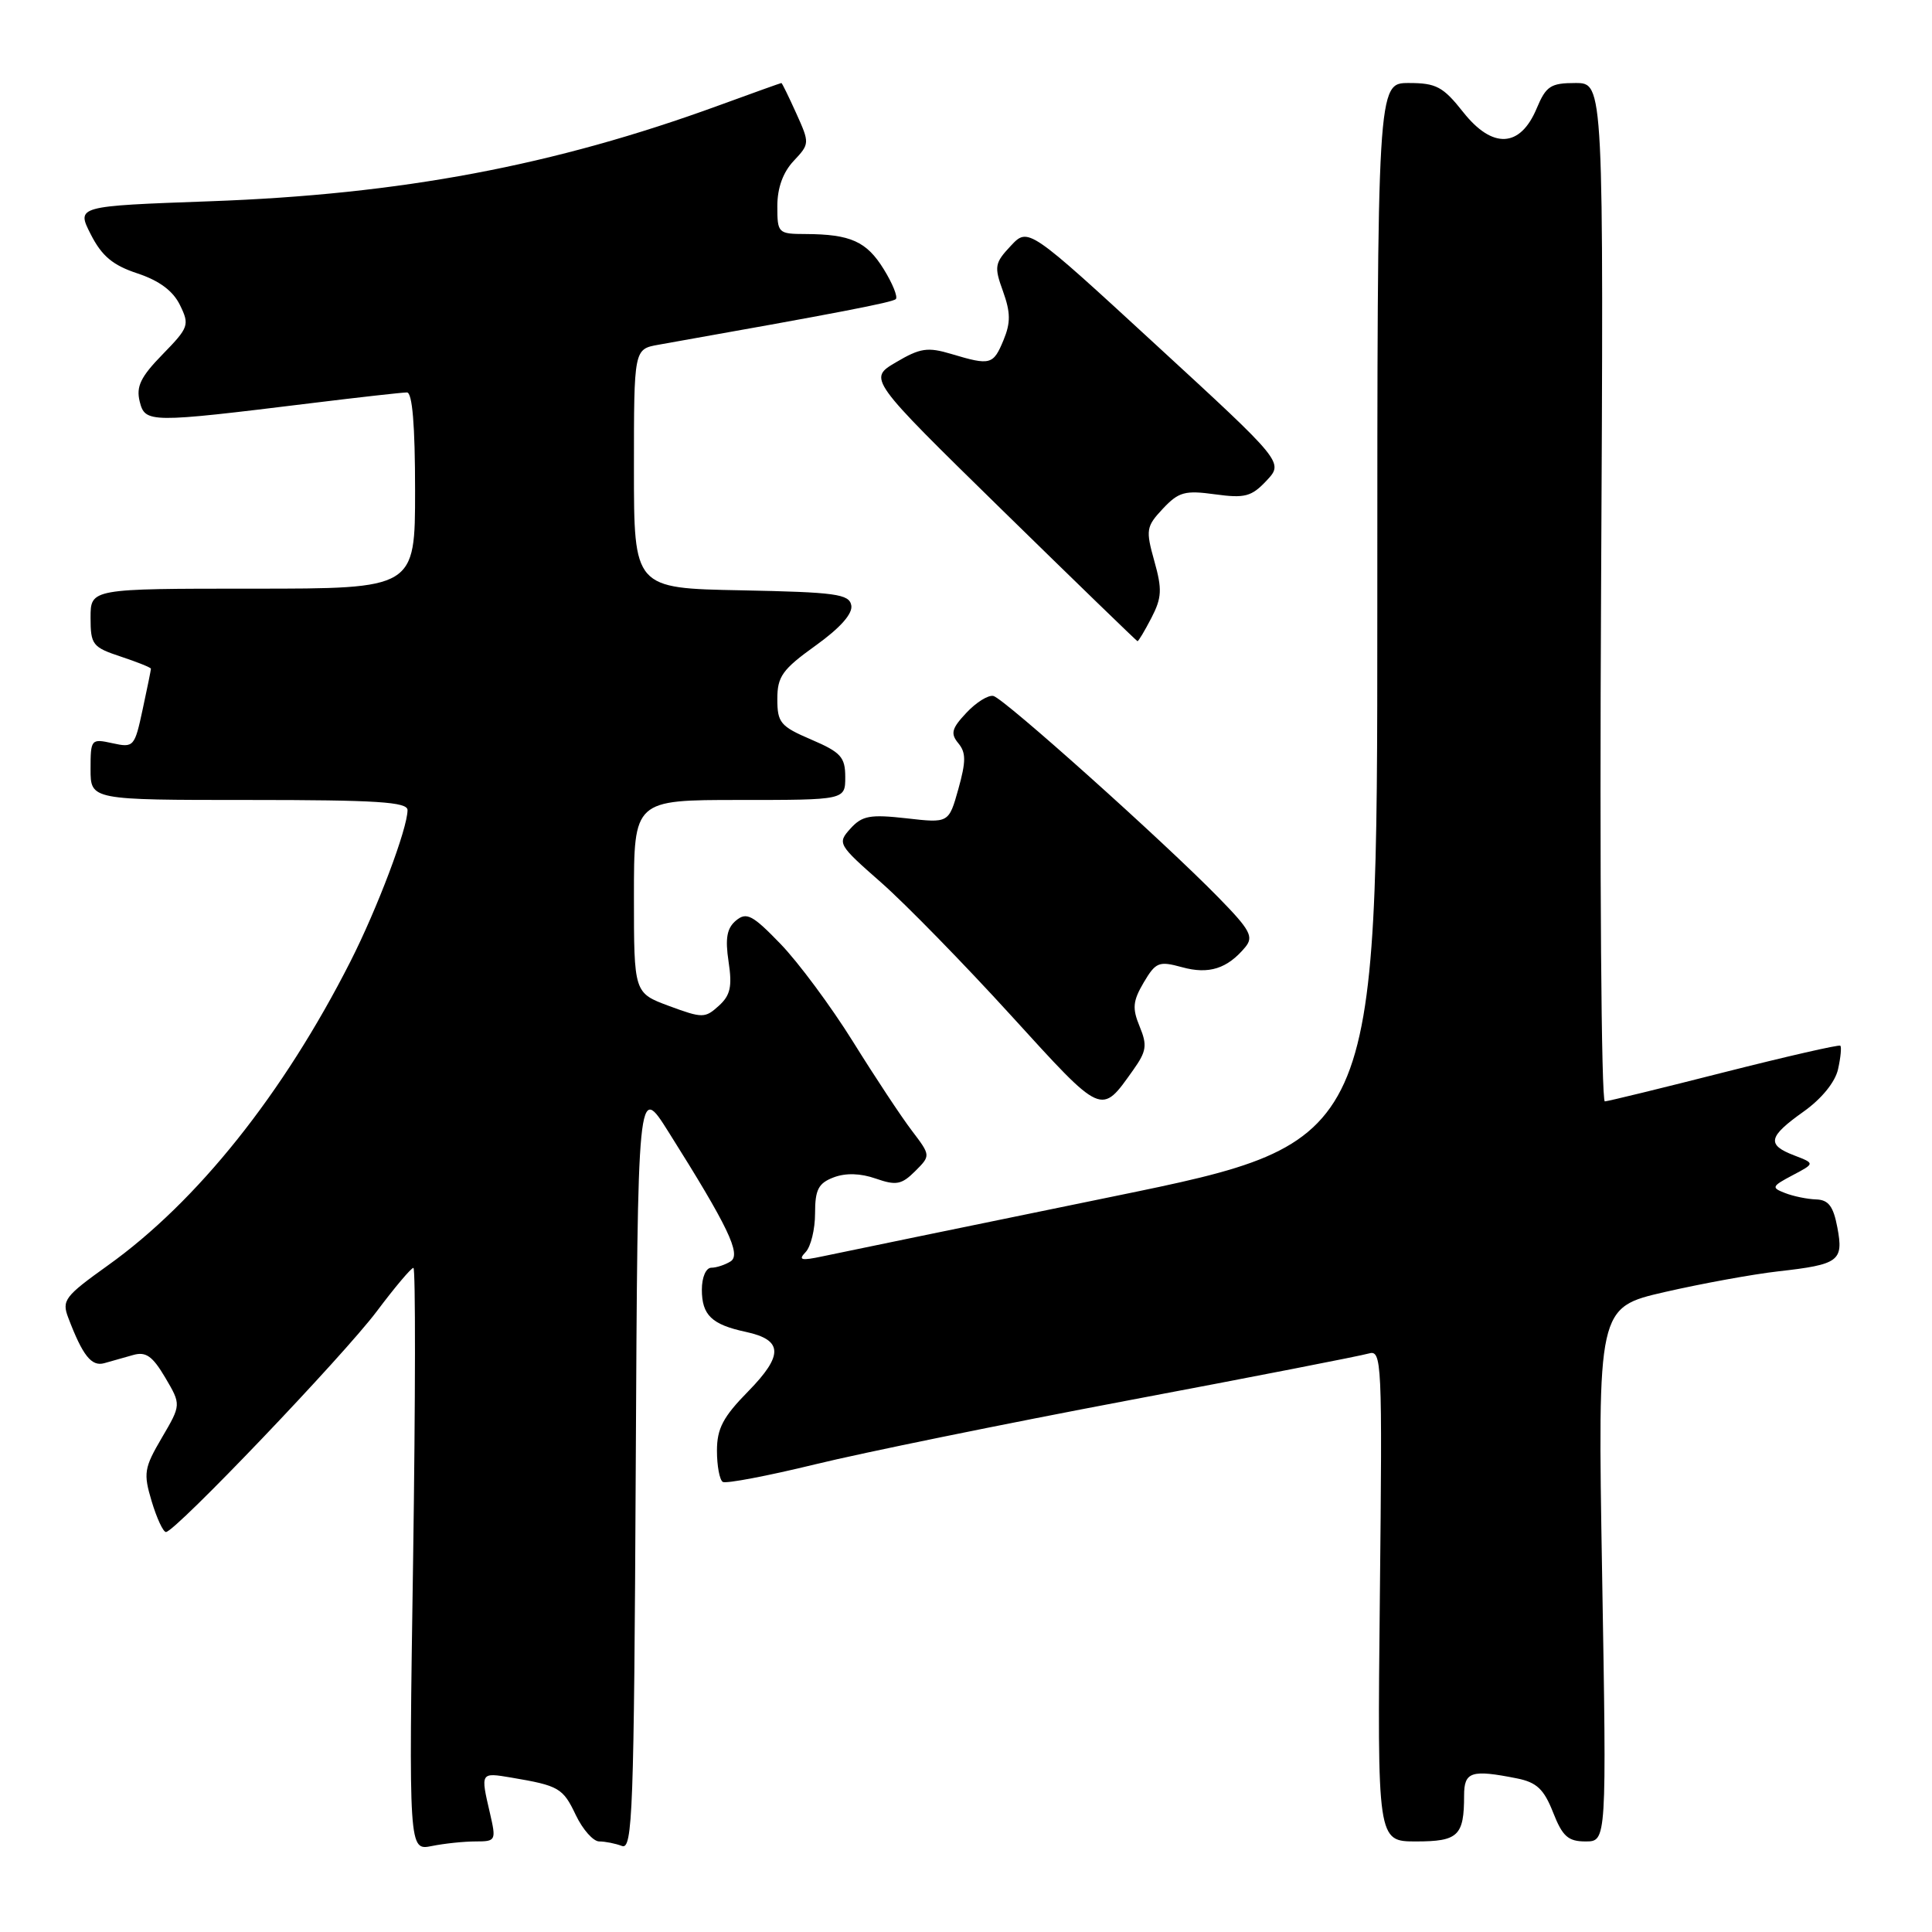 <?xml version="1.0" encoding="UTF-8" standalone="no"?>
<!DOCTYPE svg PUBLIC "-//W3C//DTD SVG 1.1//EN" "http://www.w3.org/Graphics/SVG/1.1/DTD/svg11.dtd" >
<svg xmlns="http://www.w3.org/2000/svg" xmlns:xlink="http://www.w3.org/1999/xlink" version="1.1" viewBox="0 0 256 256">
 <g >
 <path fill="currentColor"
d=" M 63.02 244.00 C 65.71 244.00 65.76 243.89 64.92 240.25 C 63.66 234.83 63.65 234.85 67.75 235.54 C 74.07 236.61 74.59 236.91 76.30 240.51 C 77.22 242.43 78.61 244.00 79.40 244.00 C 80.19 244.00 81.54 244.27 82.41 244.60 C 83.82 245.15 84.01 240.12 84.24 194.35 C 84.50 143.50 84.50 143.50 88.59 150.00 C 96.47 162.51 98.25 166.22 96.81 167.14 C 96.09 167.59 94.94 167.98 94.25 167.98 C 93.54 167.99 93.00 169.25 93.00 170.88 C 93.00 174.26 94.30 175.51 98.82 176.48 C 103.76 177.54 103.84 179.56 99.14 184.36 C 95.81 187.75 95.00 189.29 95.00 192.23 C 95.00 194.24 95.35 196.10 95.77 196.36 C 96.19 196.62 101.71 195.57 108.02 194.03 C 114.33 192.49 133.00 188.68 149.50 185.56 C 166.00 182.45 180.33 179.65 181.34 179.35 C 183.11 178.83 183.17 180.11 182.84 211.40 C 182.50 244.00 182.50 244.00 187.64 244.00 C 193.22 244.00 194.00 243.25 194.00 237.92 C 194.00 234.75 194.95 234.44 201.02 235.65 C 203.62 236.17 204.58 237.08 205.79 240.15 C 207.04 243.34 207.79 244.00 210.09 244.00 C 212.89 244.00 212.89 244.00 212.29 208.63 C 211.69 173.25 211.69 173.25 220.59 171.20 C 225.49 170.08 232.26 168.84 235.63 168.46 C 243.69 167.55 244.30 167.10 243.46 162.65 C 242.93 159.84 242.29 158.98 240.64 158.93 C 239.46 158.89 237.61 158.51 236.52 158.08 C 234.68 157.37 234.76 157.19 237.52 155.73 C 240.50 154.16 240.50 154.16 237.75 153.10 C 234.06 151.69 234.28 150.64 238.96 147.31 C 241.36 145.61 243.17 143.39 243.55 141.68 C 243.90 140.13 244.03 138.72 243.85 138.56 C 243.66 138.40 236.75 139.98 228.50 142.07 C 220.25 144.17 213.12 145.91 212.65 145.94 C 212.18 145.97 211.95 115.62 212.15 78.50 C 212.50 11.00 212.50 11.00 208.76 11.00 C 205.47 11.00 204.86 11.40 203.62 14.36 C 201.44 19.58 197.77 19.77 193.89 14.87 C 191.22 11.49 190.31 11.00 186.67 11.00 C 182.50 11.00 182.50 11.00 182.50 81.18 C 182.50 151.36 182.50 151.36 147.50 158.54 C 128.25 162.49 110.92 166.06 109.00 166.47 C 106.14 167.08 105.73 166.97 106.75 165.91 C 107.44 165.19 108.00 162.88 108.00 160.78 C 108.00 157.63 108.44 156.78 110.46 156.01 C 112.07 155.40 114.02 155.46 116.05 156.17 C 118.75 157.11 119.47 156.97 121.26 155.19 C 123.33 153.12 123.33 153.12 120.82 149.81 C 119.43 147.99 115.92 142.68 113.01 138.00 C 110.09 133.32 105.78 127.51 103.42 125.07 C 99.71 121.23 98.92 120.82 97.53 121.97 C 96.32 122.98 96.07 124.31 96.54 127.43 C 97.04 130.73 96.78 131.89 95.24 133.28 C 93.42 134.93 93.08 134.93 88.66 133.30 C 84.00 131.57 84.00 131.57 84.00 118.78 C 84.00 106.00 84.00 106.00 98.00 106.00 C 112.00 106.00 112.00 106.00 112.00 102.96 C 112.00 100.32 111.42 99.68 107.50 98.00 C 103.41 96.25 103.00 95.76 103.00 92.63 C 103.00 89.64 103.66 88.71 108.06 85.55 C 111.35 83.19 113.01 81.31 112.80 80.21 C 112.52 78.71 110.73 78.47 98.24 78.22 C 84.00 77.95 84.00 77.95 84.00 62.10 C 84.00 46.26 84.00 46.26 87.25 45.68 C 111.06 41.46 118.26 40.07 118.70 39.63 C 118.99 39.34 118.27 37.56 117.10 35.67 C 114.83 31.99 112.71 31.04 106.75 31.01 C 103.10 31.00 103.00 30.90 103.00 27.31 C 103.00 24.91 103.75 22.83 105.16 21.33 C 107.29 19.06 107.30 18.98 105.51 15.02 C 104.51 12.81 103.63 11.00 103.54 11.00 C 103.45 11.00 99.71 12.34 95.22 13.98 C 73.39 21.95 53.14 25.76 27.81 26.67 C 10.12 27.31 10.12 27.31 12.03 31.06 C 13.50 33.94 14.95 35.15 18.22 36.23 C 21.11 37.19 22.94 38.55 23.85 40.43 C 25.14 43.06 25.01 43.40 21.55 46.95 C 18.64 49.93 18.02 51.21 18.51 53.20 C 19.23 56.06 19.75 56.06 41.17 53.43 C 47.59 52.64 53.33 52.00 53.92 52.00 C 54.64 52.00 55.00 56.36 55.00 65.00 C 55.00 78.00 55.00 78.00 33.50 78.00 C 12.00 78.00 12.00 78.00 12.00 81.84 C 12.00 85.43 12.26 85.76 16.00 87.00 C 18.20 87.73 20.00 88.45 20.00 88.61 C 20.00 88.77 19.51 91.20 18.90 94.01 C 17.84 98.96 17.72 99.10 14.90 98.48 C 12.07 97.86 12.00 97.94 12.00 101.92 C 12.00 106.00 12.00 106.00 33.00 106.00 C 49.91 106.00 54.00 106.26 54.00 107.34 C 54.00 109.78 50.00 120.38 46.43 127.41 C 37.53 144.94 26.15 159.20 14.30 167.67 C 8.57 171.77 8.16 172.30 9.05 174.62 C 10.95 179.62 12.12 181.10 13.81 180.63 C 14.74 180.37 16.46 179.88 17.63 179.55 C 19.33 179.06 20.20 179.68 21.89 182.53 C 24.01 186.13 24.01 186.13 21.45 190.50 C 19.09 194.52 18.98 195.21 20.10 198.94 C 20.77 201.17 21.62 203.00 21.99 203.00 C 23.20 203.00 45.49 179.66 49.93 173.75 C 52.30 170.59 54.48 168.00 54.78 168.00 C 55.07 168.00 55.05 185.37 54.74 206.61 C 54.16 245.22 54.16 245.22 57.21 244.61 C 58.88 244.27 61.50 244.00 63.02 244.00 Z  M 150.15 141.79 C 151.92 139.30 152.04 138.51 151.01 136.02 C 150.01 133.60 150.10 132.65 151.55 130.18 C 153.15 127.48 153.56 127.32 156.63 128.16 C 160.17 129.14 162.63 128.36 165.00 125.51 C 166.15 124.12 165.67 123.23 161.41 118.88 C 154.08 111.39 133.03 92.54 131.63 92.22 C 130.96 92.06 129.35 93.06 128.06 94.44 C 126.10 96.52 125.92 97.20 126.98 98.48 C 128.01 99.72 128.01 100.88 126.99 104.54 C 125.72 109.07 125.72 109.07 120.11 108.43 C 115.29 107.89 114.24 108.08 112.69 109.79 C 110.93 111.74 111.02 111.90 116.79 116.97 C 120.03 119.83 127.77 127.75 133.99 134.58 C 146.19 147.97 145.86 147.82 150.15 141.79 Z  M 152.57 81.87 C 153.95 79.20 154.01 78.09 152.95 74.33 C 151.80 70.21 151.87 69.77 154.09 67.40 C 156.18 65.18 157.01 64.95 161.00 65.50 C 164.95 66.04 165.83 65.81 167.82 63.69 C 170.10 61.26 170.10 61.26 153.17 45.69 C 136.24 30.11 136.24 30.11 133.93 32.58 C 131.80 34.85 131.71 35.32 132.90 38.59 C 133.91 41.41 133.93 42.75 132.97 45.07 C 131.61 48.35 131.23 48.45 126.08 46.91 C 122.92 45.96 121.93 46.11 118.73 48.00 C 115.02 50.18 115.02 50.18 132.76 67.55 C 142.52 77.10 150.60 84.93 150.72 84.96 C 150.85 84.98 151.68 83.59 152.57 81.87 Z "/>
</g>
</svg>
